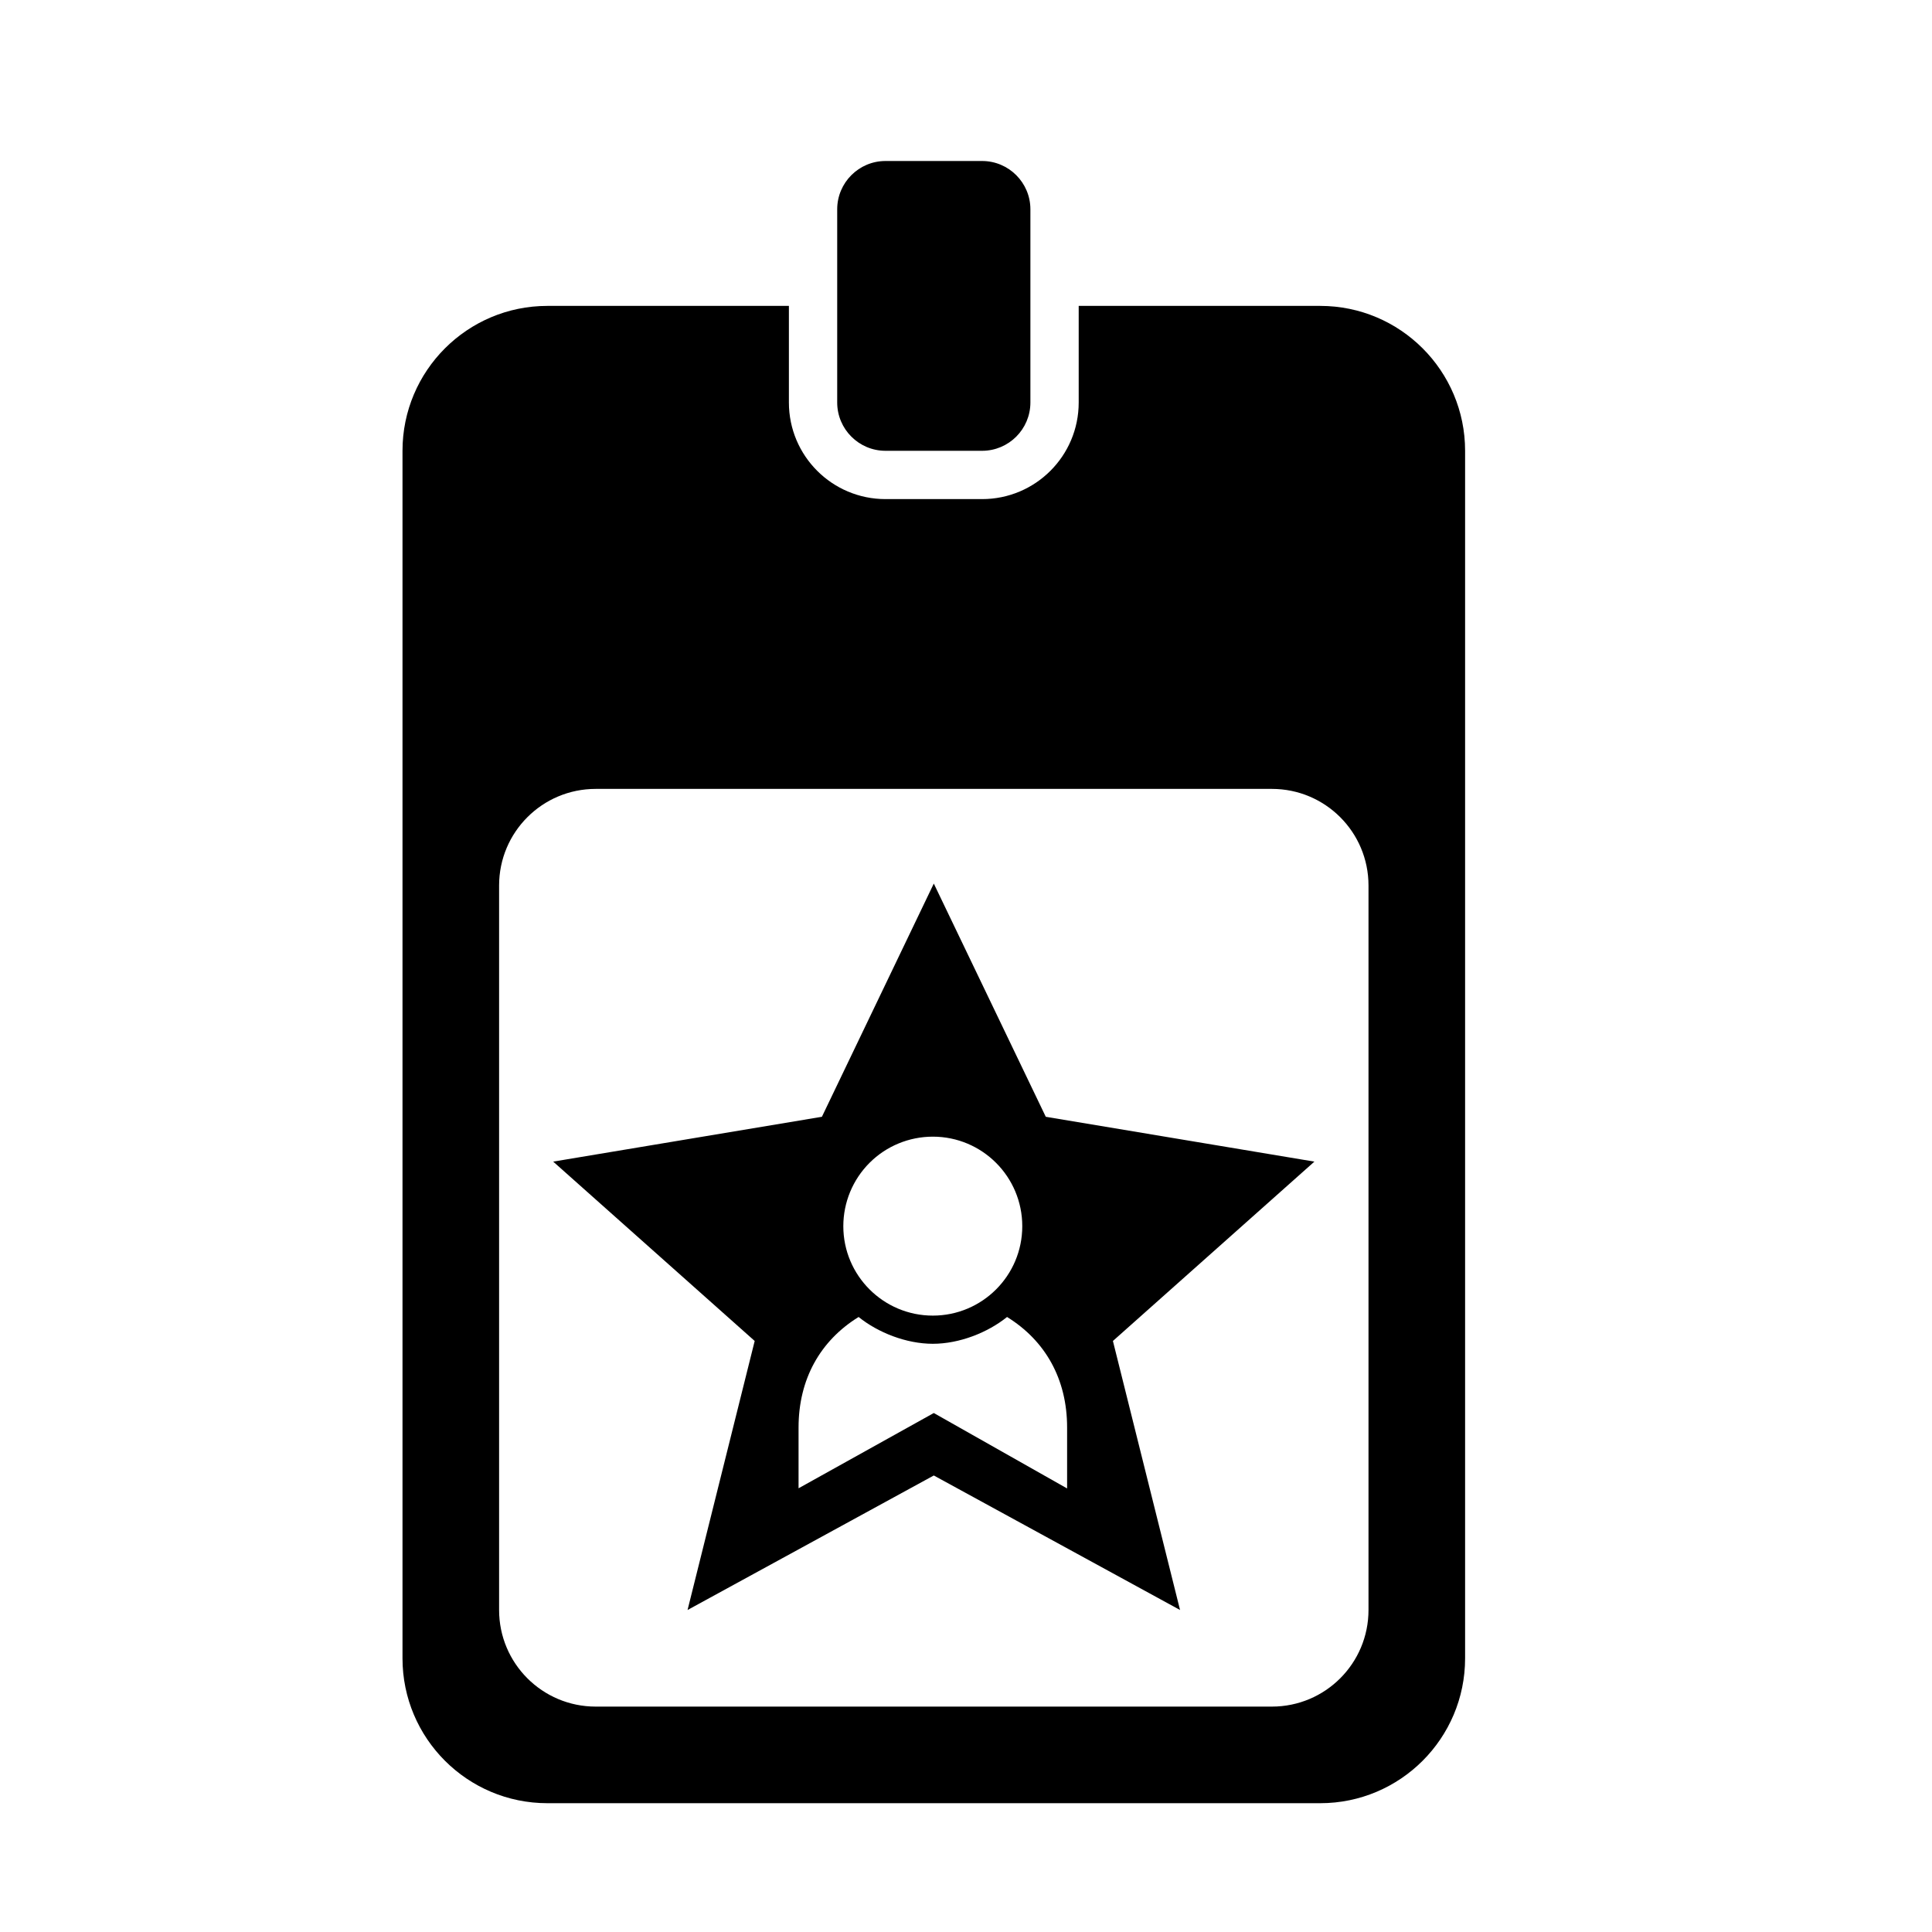 <svg width="24" height="24" viewBox="0 0 24 24" fill="currentColor" xmlns="http://www.w3.org/2000/svg">
<path fill-rule="evenodd" clip-rule="evenodd" d="M16.4 3.8H13.4V5C13.4 5.663 12.863 6.2 12.2 6.2H11C10.337 6.2 9.8 5.663 9.8 5V3.8H6.8C5.806 3.8 5 4.606 5 5.6V20.6C5 21.594 5.806 22.4 6.8 22.4H16.4C17.394 22.4 18.2 21.594 18.2 20.6V5.6C18.2 4.606 17.394 3.8 16.4 3.8ZM7.4 9.8H15.8C16.463 9.8 17 10.337 17 11V20C17 20.663 16.463 21.2 15.8 21.2H7.4C6.737 21.2 6.2 20.663 6.2 20V11C6.2 10.337 6.737 9.8 7.4 9.8ZM11 2H12.2C12.531 2 12.8 2.269 12.8 2.6V5C12.8 5.331 12.531 5.6 12.2 5.6H11C10.669 5.6 10.4 5.331 10.4 5V2.6C10.4 2.269 10.669 2 11 2ZM6.872 14.43L9.375 16.658L8.541 20L11.6 18.329L14.659 20L13.825 16.658L16.328 14.43L12.991 13.873L11.6 10.976L10.21 13.873L6.872 14.43ZM11.588 14.12C12.202 14.12 12.699 14.618 12.699 15.232C12.699 15.846 12.201 16.343 11.588 16.343C10.974 16.343 10.476 15.845 10.476 15.232C10.476 14.937 10.593 14.654 10.802 14.445C11.01 14.237 11.293 14.12 11.588 14.12ZM9.92 18.488V17.733C9.92 17.132 10.19 16.654 10.666 16.36C10.905 16.553 11.257 16.693 11.588 16.693C11.919 16.693 12.271 16.553 12.51 16.36C12.986 16.654 13.256 17.132 13.256 17.733V18.49L11.6 17.553L9.92 18.488Z" fill="currentColor"/>
</svg>

